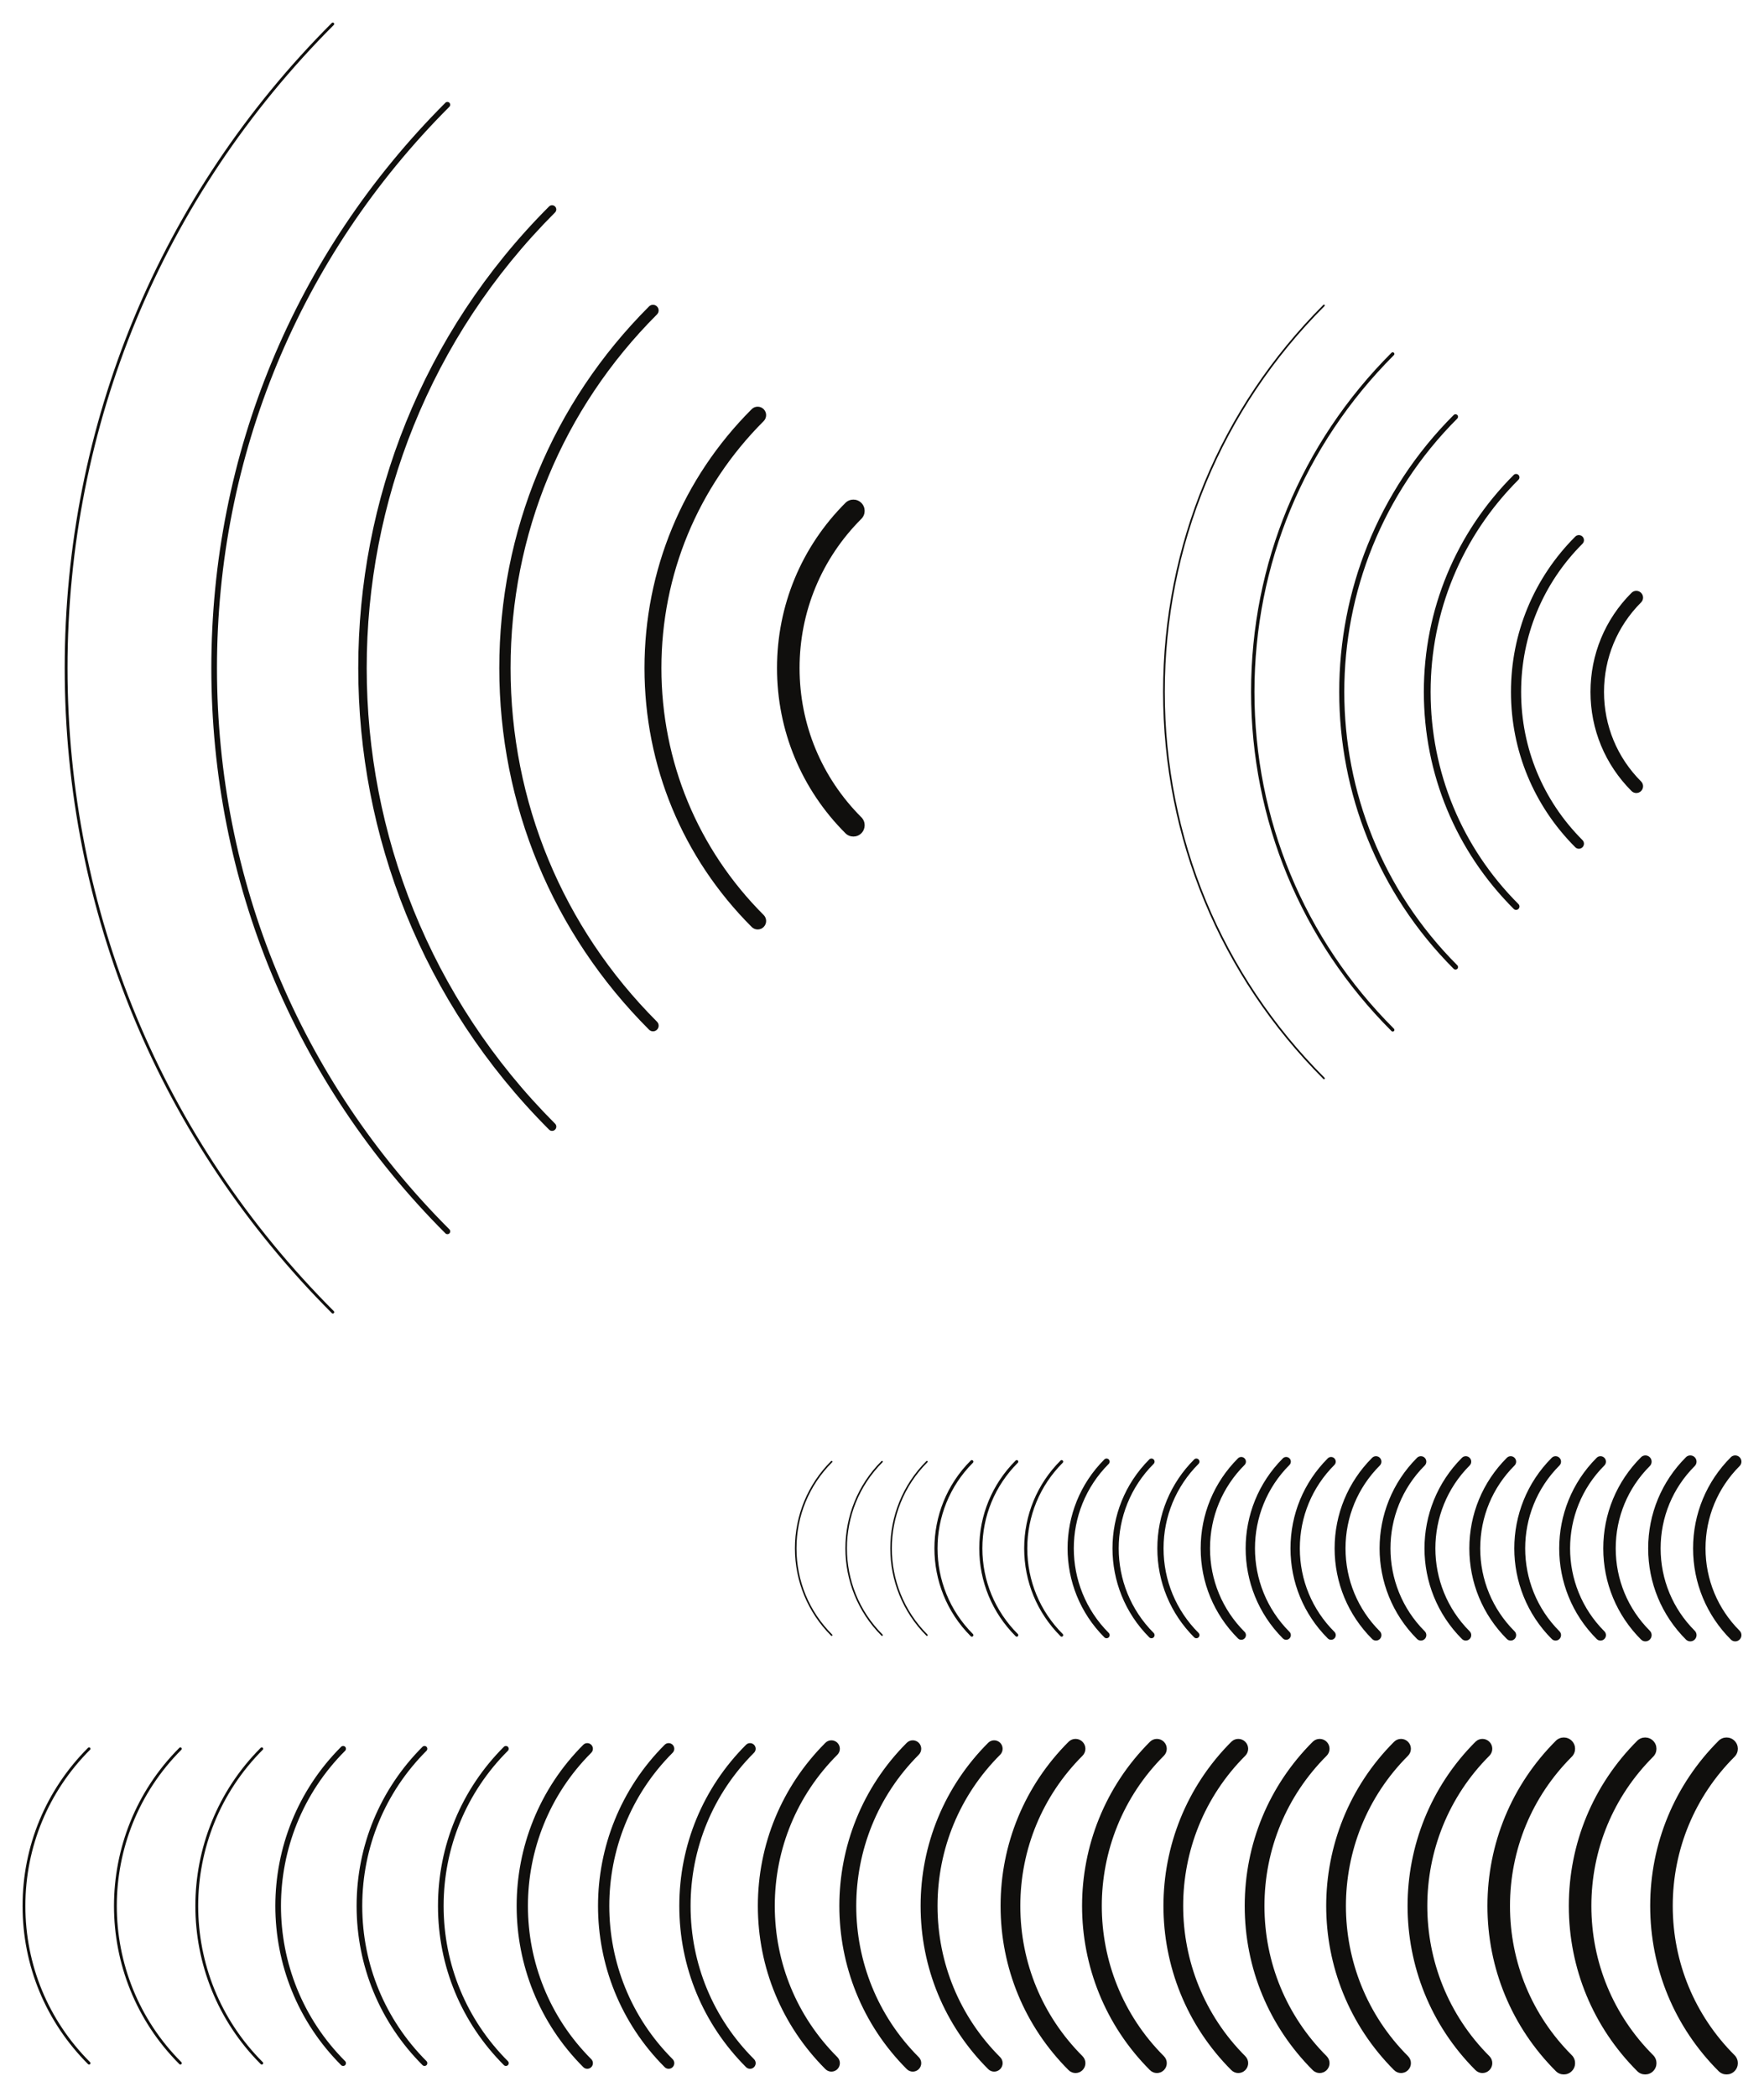 <?xml version="1.0" encoding="UTF-8" standalone="no"?>
<!-- Created with Inkscape (http://www.inkscape.org/) -->

<svg
   xmlns:dc="http://purl.org/dc/elements/1.1/"
   xmlns:cc="http://creativecommons.org/ns#"
   xmlns:rdf="http://www.w3.org/1999/02/22-rdf-syntax-ns#"
   xmlns:svg="http://www.w3.org/2000/svg"
   xmlns="http://www.w3.org/2000/svg"
   xmlns:sodipodi="http://sodipodi.sourceforge.net/DTD/sodipodi-0.dtd"
   xmlns:inkscape="http://www.inkscape.org/namespaces/inkscape"
   id="svg2"
   version="1.1"
   inkscape:version="0.48.4 r9939"
   width="390.999"
   height="464.663"
   xml:space="preserve"
   sodipodi:docname="Wireless_signals_focused.svg"><defs
     id="defs6"><clipPath
       clipPathUnits="userSpaceOnUse"
       id="clipPath18"><path
         d="M 0,792 612,792 612,0 0,0 0,792 z"
         id="path20"
         inkscape:connector-curvature="0" /></clipPath><clipPath
       clipPathUnits="userSpaceOnUse"
       id="clipPath56"><path
         d="M 0,792 612,792 612,0 0,0 0,792 z"
         id="path58"
         inkscape:connector-curvature="0" /></clipPath><clipPath
       clipPathUnits="userSpaceOnUse"
       id="clipPath134"><path
         d="m 45.074,397.551 141.853,0 0,228.849 -141.853,0 0,-228.849 z"
         id="path136"
         inkscape:connector-curvature="0" /></clipPath><clipPath
       clipPathUnits="userSpaceOnUse"
       id="clipPath166"><path
         d="m 208,397.551 141.852,0 0,228.849 -141.852,0 0,-228.849 z"
         id="path168"
         inkscape:connector-curvature="0" /></clipPath><clipPath
       clipPathUnits="userSpaceOnUse"
       id="clipPath198"><path
         d="m 376.8,498.69 85.111,0 0,137.31 -85.111,0 0,-137.31 z"
         id="path200"
         inkscape:connector-curvature="0" /></clipPath><clipPath
       clipPathUnits="userSpaceOnUse"
       id="clipPath230"><path
         d="m 441.445,391.891 85.111,0 0,137.309 -85.111,0 0,-137.309 z"
         id="path232"
         inkscape:connector-curvature="0" /></clipPath><clipPath
       clipPathUnits="userSpaceOnUse"
       id="clipPath262"><path
         d="m 136.8,259.469 304.161,0 0,59.731 -304.161,0 0,-59.731 z"
         id="path264"
         inkscape:connector-curvature="0" /></clipPath><clipPath
       clipPathUnits="userSpaceOnUse"
       id="clipPath294"><path
         d="m 136.8,188.67 304.161,0 0,59.73 -304.161,0 0,-59.73 z"
         id="path296"
         inkscape:connector-curvature="0" /></clipPath><clipPath
       clipPathUnits="userSpaceOnUse"
       id="clipPath326"><path
         d="m 204.962,144 167.838,0 0,32.96 -167.838,0 0,-32.96 z"
         id="path328"
         inkscape:connector-curvature="0" /></clipPath><clipPath
       clipPathUnits="userSpaceOnUse"
       id="clipPath358"><path
         d="m 204.962,100.24 167.838,0 0,32.96 -167.838,0 0,-32.96 z"
         id="path360"
         inkscape:connector-curvature="0" /></clipPath></defs><sodipodi:namedview
     pagecolor="#ffffff"
     bordercolor="#666666"
     borderopacity="1"
     objecttolerance="10"
     gridtolerance="10"
     guidetolerance="10"
     inkscape:pageopacity="0"
     inkscape:pageshadow="2"
     inkscape:window-width="1920"
     inkscape:window-height="1030"
     id="namedview4"
     showgrid="false"
     fit-margin-top="5"
     fit-margin-left="5"
     fit-margin-right="5"
     fit-margin-bottom="5"
     inkscape:zoom="1"
     inkscape:cx="342.5"
     inkscape:cy="171.66314"
     inkscape:window-x="0"
     inkscape:window-y="0"
     inkscape:window-maximized="1"
     inkscape:current-layer="g10" /><g
     id="g10"
     inkscape:groupmode="layer"
     inkscape:label="CCK - Construction elements"
     transform="matrix(1.25,0,0,-1.25,-42,788)"><g
       id="g130"><g
         id="g132"
         clip-path="url(#clipPath134)"><g
           id="g138"
           transform="translate(184.926,482.107)"><path
             d="m 0,0 c -0.512,0 -1.023,0.195 -1.414,0.586 -7.822,7.82 -12.129,18.219 -12.129,29.279 -0.001,11.061 4.306,21.459 12.127,29.279 0.781,0.781 2.048,0.781 2.828,0 0.781,-0.781 0.781,-2.047 0,-2.828 C -5.653,49.251 -9.544,39.857 -9.543,29.865 -9.543,19.873 -5.652,10.48 1.414,3.414 2.195,2.634 2.195,1.367 1.415,0.586 1.024,0.195 0.512,0 0,0"
             style="fill:#100f0d;fill-opacity:1;fill-rule:nonzero;stroke:none"
             id="path140"
             inkscape:connector-curvature="0" /></g><g
           id="g142"
           transform="translate(167.955,465.636)"><path
             d="m 0,0 c -0.383,0 -0.767,0.147 -1.06,0.44 -12.259,12.259 -19.011,28.558 -19.012,45.897 0,17.338 6.751,33.638 19.01,45.896 0.586,0.586 1.535,0.586 2.121,0 0.586,-0.585 0.586,-1.535 0,-2.121 C -10.633,78.42 -17.072,62.874 -17.072,46.337 -17.071,29.8 -10.631,14.253 1.061,2.561 1.647,1.975 1.647,1.026 1.061,0.44 0.768,0.147 0.384,0 0,0"
             style="fill:#100f0d;fill-opacity:1;fill-rule:nonzero;stroke:none"
             id="path144"
             inkscape:connector-curvature="0" /></g><g
           id="g146"
           transform="translate(149.397,447.578)"><path
             d="m 0,0 c -0.256,0 -0.512,0.097 -0.707,0.293 -17.122,17.122 -26.552,39.887 -26.553,64.103 -10e-4,24.215 9.427,46.98 26.549,64.101 0.39,0.391 1.023,0.391 1.414,0 0.391,-0.39 0.391,-1.023 0,-1.414 C -16.041,110.34 -25.261,88.077 -25.26,64.396 -25.259,40.715 -16.037,18.451 0.707,1.707 1.097,1.316 1.097,0.683 0.707,0.293 0.511,0.097 0.256,0 0,0"
             style="fill:#100f0d;fill-opacity:1;fill-rule:nonzero;stroke:none"
             id="path148"
             inkscape:connector-curvature="0" /></g><g
           id="g150"
           transform="translate(131.497,429.929)"><path
             d="m 0,0 c -0.192,0 -0.384,0.074 -0.53,0.22 -45.119,45.119 -45.122,118.532 -0.005,163.65 0.293,0.293 0.767,0.293 1.06,0 0.293,-0.293 0.293,-0.768 0,-1.061 C -44.006,118.276 -44.004,45.815 0.53,1.281 0.823,0.988 0.823,0.513 0.53,0.22 0.384,0.074 0.192,0 0,0"
             style="fill:#100f0d;fill-opacity:1;fill-rule:nonzero;stroke:none"
             id="path152"
             inkscape:connector-curvature="0" /></g><g
           id="g154"
           transform="translate(112.937,411.619)"><path
             d="m 0,0 c -0.128,0 -0.256,0.049 -0.354,0.146 -26.766,26.766 -41.507,62.355 -41.508,100.21 -10e-4,37.855 14.738,73.444 41.504,100.209 0.195,0.195 0.511,0.195 0.707,0 0.195,-0.196 0.195,-0.512 0,-0.707 C -26.227,173.281 -40.863,137.945 -40.862,100.356 -40.861,62.767 -26.224,27.43 0.354,0.853 0.549,0.658 0.549,0.342 0.354,0.146 0.256,0.049 0.128,0 0,0"
             style="fill:#100f0d;fill-opacity:1;fill-rule:nonzero;stroke:none"
             id="path156"
             inkscape:connector-curvature="0" /></g><g
           id="g158"
           transform="translate(92.619,397.55)"><path
             d="m 0,0 c -0.064,0 -0.128,0.025 -0.177,0.074 -30.544,30.543 -47.367,71.154 -47.368,114.351 -0.002,43.198 16.818,83.809 47.36,114.352 0.098,0.097 0.256,0.097 0.354,0 0.098,-0.098 0.098,-0.256 0,-0.354 C -30.279,197.974 -47.047,157.49 -47.045,114.425 -47.044,71.362 -30.273,30.876 0.177,0.427 0.274,0.329 0.274,0.171 0.177,0.074 0.128,0.025 0.064,0 0,0"
             style="fill:#100f0d;fill-opacity:1;fill-rule:nonzero;stroke:none"
             id="path160"
             inkscape:connector-curvature="0" /></g></g></g><g
       id="g226"
       transform="translate(-201.6,47.2)"><g
         id="g228"
         clip-path="url(#clipPath230)"><g
           id="g234"
           transform="translate(525.356,442.624)"><path
             d="m 0,0 c -0.307,0 -0.614,0.117 -0.848,0.352 -4.694,4.692 -7.278,10.931 -7.278,17.567 0,6.637 2.584,12.876 7.276,17.567 0.469,0.469 1.229,0.469 1.697,0 0.469,-0.468 0.469,-1.228 0,-1.696 -4.239,-4.239 -6.573,-9.876 -6.573,-15.871 0,-5.995 2.335,-11.631 6.574,-15.871 C 1.317,1.58 1.317,0.82 0.849,0.352 0.614,0.117 0.307,0 0,0"
             style="fill:#100f0d;fill-opacity:1;fill-rule:nonzero;stroke:none"
             id="path236"
             inkscape:connector-curvature="0" /></g><g
           id="g238"
           transform="translate(515.173,432.742)"><path
             d="m 0,0 c -0.23,0 -0.46,0.088 -0.636,0.264 -7.355,7.355 -11.407,17.135 -11.407,27.538 0,10.403 4.05,20.183 11.406,27.538 0.351,0.352 0.921,0.352 1.272,0 0.352,-0.351 0.352,-0.921 0,-1.273 -7.015,-7.015 -10.878,-16.343 -10.878,-26.265 0,-9.922 3.864,-19.25 10.88,-26.265 0.351,-0.352 0.351,-0.921 0,-1.273 C 0.461,0.088 0.23,0 0,0"
             style="fill:#100f0d;fill-opacity:1;fill-rule:nonzero;stroke:none"
             id="path240"
             inkscape:connector-curvature="0" /></g><g
           id="g242"
           transform="translate(504.038,421.907)"><path
             d="m 0,0 c -0.154,0 -0.307,0.058 -0.424,0.176 -10.274,10.273 -15.932,23.932 -15.932,38.462 -10e-4,14.529 5.656,28.188 15.929,38.46 0.234,0.235 0.614,0.235 0.849,0 0.234,-0.234 0.234,-0.614 0,-0.848 C -9.624,66.204 -15.157,52.846 -15.156,38.638 -15.156,24.429 -9.622,11.071 0.424,1.024 0.658,0.79 0.658,0.41 0.424,0.176 0.307,0.058 0.154,0 0,0"
             style="fill:#100f0d;fill-opacity:1;fill-rule:nonzero;stroke:none"
             id="path244"
             inkscape:connector-curvature="0" /></g><g
           id="g246"
           transform="translate(493.298,411.318)"><path
             d="m 0,0 c -0.115,0 -0.23,0.044 -0.318,0.132 -27.072,27.071 -27.073,71.119 -0.003,98.19 0.176,0.176 0.46,0.176 0.636,0 0.176,-0.176 0.176,-0.461 0,-0.636 C -26.404,70.966 -26.402,27.489 0.318,0.769 0.494,0.593 0.494,0.308 0.318,0.132 0.23,0.044 0.115,0 0,0"
             style="fill:#100f0d;fill-opacity:1;fill-rule:nonzero;stroke:none"
             id="path248"
             inkscape:connector-curvature="0" /></g><g
           id="g250"
           transform="translate(482.162,400.332)"><path
             d="m 0,0 c -0.077,0 -0.154,0.029 -0.212,0.088 -16.06,16.059 -24.905,37.413 -24.905,60.126 -10e-4,22.713 8.843,44.066 24.902,60.125 0.117,0.117 0.307,0.117 0.424,0 0.117,-0.117 0.117,-0.307 0,-0.424 -15.945,-15.946 -24.727,-37.148 -24.726,-59.701 0,-22.554 8.783,-43.756 24.729,-59.702 0.117,-0.117 0.117,-0.307 0,-0.424 C 0.154,0.029 0.077,0 0,0"
             style="fill:#100f0d;fill-opacity:1;fill-rule:nonzero;stroke:none"
             id="path252"
             inkscape:connector-curvature="0" /></g><g
           id="g254"
           transform="translate(469.972,391.89)"><path
             d="m 0,0 c -0.038,0 -0.077,0.015 -0.106,0.044 -18.327,18.326 -28.42,42.693 -28.421,68.611 -10e-4,25.919 10.091,50.285 28.416,68.611 0.059,0.059 0.154,0.059 0.212,0 0.059,-0.059 0.059,-0.153 0,-0.212 C -18.168,118.785 -28.228,94.494 -28.227,68.655 -28.226,42.817 -18.164,18.526 0.106,0.256 0.165,0.197 0.165,0.103 0.106,0.044 0.077,0.015 0.038,0 0,0"
             style="fill:#100f0d;fill-opacity:1;fill-rule:nonzero;stroke:none"
             id="path256"
             inkscape:connector-curvature="0" /></g></g></g><g
       id="g258"
       transform="translate(-99.2,3.2)"><g
         id="g260"
         clip-path="url(#clipPath262)"><g
           id="g266"
           transform="translate(410.101,259.469)"><path
             d="m 0,0 c -0.512,0 -1.024,0.195 -1.414,0.586 -7.822,7.82 -12.128,18.219 -12.129,29.279 0,11.061 4.306,21.459 12.127,29.28 0.781,0.781 2.047,0.781 2.828,0 0.781,-0.781 0.781,-2.048 0,-2.829 C -5.653,49.252 -9.543,39.858 -9.543,29.865 -9.543,19.873 -5.652,10.479 1.414,3.414 2.195,2.633 2.195,1.367 1.414,0.586 1.023,0.195 0.512,0 0,0 m 28.86,0 c -0.512,0 -1.023,0.195 -1.414,0.586 -7.821,7.82 -12.129,18.219 -12.129,29.279 -10e-4,11.061 4.306,21.459 12.127,29.28 0.781,0.781 2.047,0.781 2.828,0 0.781,-0.781 0.781,-2.048 0,-2.829 -7.065,-7.064 -10.956,-16.458 -10.955,-26.451 0,-9.992 3.892,-19.386 10.957,-26.451 0.781,-0.781 0.781,-2.047 0,-2.828 C 29.884,0.195 29.372,0 28.86,0 M 14.43,0 C 13.919,0 13.407,0.195 13.016,0.586 5.195,8.406 0.887,18.804 0.887,29.865 c 0,11.061 4.306,21.459 12.126,29.28 0.782,0.781 2.047,0.781 2.829,0 0.781,-0.781 0.781,-2.048 0,-2.829 C 8.777,49.252 4.887,39.858 4.887,29.865 c 0,-9.992 3.892,-19.386 10.958,-26.451 0.781,-0.781 0.781,-2.047 0,-2.828 C 15.454,0.195 14.942,0 14.43,0"
             style="fill:#100f0d;fill-opacity:1;fill-rule:nonzero;stroke:none"
             id="path268"
             inkscape:connector-curvature="0" /></g><g
           id="g270"
           transform="translate(366.811,259.719)"><path
             d="m 0,0 c -0.448,0 -0.896,0.171 -1.238,0.513 -7.773,7.773 -12.055,18.108 -12.055,29.102 -0.001,10.994 4.28,21.33 12.053,29.103 0.684,0.683 1.792,0.683 2.475,0 0.684,-0.683 0.684,-1.792 0,-2.475 C -5.877,49.131 -9.794,39.674 -9.793,29.615 -9.793,19.556 -5.876,10.1 1.237,2.987 1.921,2.304 1.921,1.196 1.237,0.513 0.895,0.171 0.448,0 0,0 m -28.862,0 c -0.447,0 -0.895,0.171 -1.237,0.513 -16.047,16.047 -16.048,42.157 -0.002,58.205 0.683,0.683 1.791,0.683 2.475,0 0.683,-0.683 0.683,-1.792 0,-2.475 -14.682,-14.682 -14.681,-38.573 0.002,-53.256 0.683,-0.683 0.683,-1.791 0,-2.474 C -27.966,0.171 -28.414,0 -28.862,0 M 28.859,0 C 28.411,0 27.964,0.171 27.622,0.513 11.574,16.56 11.574,42.67 27.62,58.718 c 0.683,0.683 1.791,0.683 2.474,0 0.684,-0.683 0.684,-1.792 0,-2.475 C 15.413,41.561 15.414,17.67 30.096,2.987 30.78,2.304 30.78,1.196 30.096,0.513 29.755,0.171 29.307,0 28.859,0 m -72.15,0 c -0.448,0 -0.896,0.171 -1.238,0.513 -7.774,7.773 -12.055,18.108 -12.055,29.102 -10e-4,10.994 4.28,21.33 12.053,29.103 0.684,0.683 1.791,0.683 2.475,0 0.684,-0.683 0.684,-1.792 0,-2.475 -7.112,-7.112 -11.029,-16.569 -11.028,-26.628 0,-10.059 3.918,-19.515 11.03,-26.628 0.684,-0.683 0.684,-1.791 0,-2.474 C -42.395,0.171 -42.844,0 -43.291,0 m 28.86,0 c -0.448,0 -0.895,0.171 -1.237,0.513 -16.048,16.047 -16.049,42.157 -0.002,58.205 0.682,0.683 1.791,0.683 2.474,0 0.684,-0.683 0.684,-1.792 0,-2.475 -14.682,-14.683 -14.681,-38.573 0.002,-53.256 0.684,-0.683 0.684,-1.791 0,-2.474 C -13.535,0.171 -13.983,0 -14.431,0 m 28.86,0 C 13.981,0 13.534,0.171 13.192,0.513 -2.856,16.56 -2.858,42.67 13.189,58.718 c 0.684,0.683 1.791,0.683 2.475,0 0.683,-0.683 0.683,-1.792 0,-2.475 C 0.982,41.561 0.983,17.67 15.667,2.987 16.35,2.304 16.35,1.196 15.667,0.513 15.325,0.171 14.878,0 14.429,0"
             style="fill:#100f0d;fill-opacity:1;fill-rule:nonzero;stroke:none"
             id="path272"
             inkscape:connector-curvature="0" /></g><g
           id="g274"
           transform="translate(294.659,259.969)"><path
             d="m 0,0 c -0.384,0 -0.768,0.146 -1.061,0.439 -15.949,15.95 -15.95,41.902 -0.002,57.852 0.585,0.586 1.536,0.586 2.121,0 0.586,-0.585 0.586,-1.535 0,-2.121 C -13.72,41.389 -13.72,17.34 1.06,2.561 1.646,1.975 1.646,1.025 1.06,0.439 0.767,0.146 0.384,0 0,0 M 14.431,0 C 14.047,0 13.663,0.146 13.37,0.439 5.643,8.165 1.388,18.438 1.388,29.365 c -10e-4,10.927 4.254,21.2 11.981,28.926 0.585,0.586 1.535,0.586 2.121,0 0.586,-0.586 0.586,-1.536 0,-2.121 C 8.33,49.01 4.387,39.491 4.388,29.365 4.388,19.239 8.331,9.72 15.492,2.561 16.078,1.975 16.078,1.025 15.492,0.439 15.199,0.146 14.815,0 14.431,0 M -14.43,0 c -0.384,0 -0.768,0.146 -1.061,0.439 -7.726,7.726 -11.982,17.999 -11.982,28.926 -0.001,10.927 4.254,21.2 11.98,28.926 0.586,0.586 1.535,0.586 2.121,0 0.586,-0.585 0.586,-1.536 0,-2.121 -7.159,-7.16 -11.102,-16.679 -11.101,-26.805 0,-10.126 3.944,-19.645 11.103,-26.804 0.586,-0.586 0.586,-1.536 0,-2.122 C -13.663,0.146 -14.046,0 -14.43,0"
             style="fill:#100f0d;fill-opacity:1;fill-rule:nonzero;stroke:none"
             id="path276"
             inkscape:connector-curvature="0" /></g><g
           id="g278"
           transform="translate(251.368,260.469)"><path
             d="m 0,0 c -0.256,0 -0.512,0.098 -0.707,0.293 -15.755,15.754 -15.756,41.389 -0.002,57.145 0.391,0.39 1.023,0.39 1.414,0 0.391,-0.391 0.391,-1.024 0,-1.415 C -14.269,41.048 -14.268,16.682 0.707,1.707 1.098,1.316 1.098,0.684 0.707,0.293 0.512,0.098 0.256,0 0,0 M 14.431,0 C 14.175,0 13.919,0.098 13.724,0.293 6.091,7.924 1.888,18.071 1.888,28.865 1.887,39.659 6.09,49.806 13.722,57.438 c 0.391,0.39 1.023,0.39 1.414,0 0.391,-0.391 0.391,-1.024 0,-1.415 C 7.882,48.77 3.887,39.125 3.888,28.865 c 0,-10.259 3.995,-19.904 11.25,-27.158 0.391,-0.39 0.391,-1.023 0,-1.414 C 14.943,0.098 14.687,0 14.431,0 M -14.43,0 c -0.256,0 -0.512,0.098 -0.707,0.293 -15.755,15.755 -15.756,41.39 -0.002,57.145 0.39,0.39 1.023,0.39 1.414,0 0.39,-0.391 0.39,-1.024 0,-1.415 -14.974,-14.975 -14.973,-39.341 0.002,-54.316 0.39,-0.391 0.39,-1.023 0,-1.414 C -13.919,0.098 -14.174,0 -14.43,0"
             style="fill:#100f0d;fill-opacity:1;fill-rule:nonzero;stroke:none"
             id="path280"
             inkscape:connector-curvature="0" /></g><g
           id="g282"
           transform="translate(193.648,260.969)"><path
             d="m 0,0 c -0.128,0 -0.256,0.049 -0.354,0.146 -15.56,15.56 -15.561,40.878 -0.001,56.438 0.195,0.195 0.511,0.195 0.707,0 0.195,-0.195 0.195,-0.512 0,-0.707 C -14.818,40.707 -14.817,16.023 0.354,0.854 0.549,0.658 0.549,0.342 0.354,0.146 0.256,0.049 0.128,0 0,0 M 14.43,0 C 14.302,0 14.174,0.049 14.077,0.146 6.539,7.684 2.388,17.705 2.387,28.365 c 0,10.66 4.151,20.682 11.688,28.219 0.195,0.195 0.511,0.195 0.707,0 0.195,-0.195 0.195,-0.512 0,-0.707 C 7.434,48.529 3.387,38.758 3.387,28.365 3.388,17.972 7.435,8.202 14.784,0.854 14.979,0.658 14.979,0.342 14.784,0.146 14.686,0.049 14.558,0 14.43,0 m 14.43,0 c -0.128,0 -0.256,0.049 -0.353,0.146 -7.538,7.538 -11.69,17.559 -11.69,28.219 0,10.66 4.151,20.682 11.688,28.219 0.195,0.195 0.512,0.195 0.707,0 0.195,-0.195 0.195,-0.512 0,-0.707 -7.349,-7.348 -11.395,-17.119 -11.395,-27.512 0,-10.393 4.048,-20.163 11.397,-27.511 0.195,-0.196 0.195,-0.512 0,-0.708 C 29.116,0.049 28.988,0 28.86,0"
             style="fill:#100f0d;fill-opacity:1;fill-rule:nonzero;stroke:none"
             id="path284"
             inkscape:connector-curvature="0" /></g><g
           id="g286"
           transform="translate(164.787,261.219)"><path
             d="m 0,0 c -0.064,0 -0.128,0.024 -0.177,0.073 -15.462,15.462 -15.463,40.621 -0.002,56.084 0.098,0.098 0.256,0.098 0.354,0 0.097,-0.097 0.097,-0.256 0,-0.353 C -15.092,40.536 -15.091,15.694 0.177,0.427 0.274,0.329 0.274,0.171 0.177,0.073 0.128,0.024 0.064,0 0,0 M 14.43,0 C 14.366,0 14.302,0.024 14.253,0.073 -1.21,15.536 -1.21,40.695 14.251,56.157 c 0.098,0.098 0.256,0.098 0.354,0 0.098,-0.097 0.098,-0.256 0,-0.353 C -0.662,40.536 -0.661,15.694 14.607,0.427 14.705,0.329 14.705,0.171 14.607,0.073 14.558,0.024 14.494,0 14.43,0 m -30.624,0 c -0.064,0 -0.128,0.024 -0.177,0.073 -7.49,7.49 -11.616,17.449 -11.616,28.042 0,10.593 4.124,20.553 11.615,28.042 0.097,0.098 0.255,0.098 0.353,0 0.098,-0.097 0.098,-0.256 0,-0.353 -7.396,-7.396 -11.468,-17.229 -11.468,-27.689 0,-10.46 4.074,-20.293 11.47,-27.688 0.098,-0.098 0.098,-0.256 0,-0.354 C -16.066,0.024 -16.13,0 -16.194,0"
             style="fill:#100f0d;fill-opacity:1;fill-rule:nonzero;stroke:none"
             id="path288"
             inkscape:connector-curvature="0" /></g></g></g><g
       id="g354"
       transform="translate(-30.4,239.2)"><g
         id="g356"
         clip-path="url(#clipPath358)"><g
           id="g362"
           transform="translate(355.771,100.24)"><path
             d="m 0,0 c -0.283,0 -0.565,0.108 -0.78,0.323 -4.317,4.316 -6.693,10.054 -6.693,16.157 0,6.103 2.376,11.841 6.692,16.157 0.431,0.431 1.129,0.431 1.56,0 0.431,-0.431 0.431,-1.13 0,-1.561 C -3.119,27.177 -5.266,21.994 -5.266,16.48 -5.266,10.966 -3.119,5.782 0.78,1.884 1.211,1.453 1.211,0.754 0.78,0.323 0.564,0.108 0.283,0 0,0 m 15.925,0 c -0.282,0 -0.564,0.108 -0.78,0.323 -4.316,4.316 -6.693,10.054 -6.693,16.157 0,6.104 2.376,11.841 6.692,16.157 0.431,0.431 1.129,0.431 1.56,0 0.431,-0.431 0.431,-1.13 0,-1.561 -3.898,-3.899 -6.045,-9.082 -6.045,-14.596 0,-5.514 2.148,-10.697 6.046,-14.596 0.431,-0.431 0.431,-1.13 0,-1.561 C 16.49,0.108 16.208,0 15.925,0 M 7.963,0 C 7.681,0 7.398,0.108 7.182,0.323 2.867,4.638 0.489,10.376 0.489,16.48 c 0,6.103 2.377,11.841 6.692,16.157 0.431,0.431 1.129,0.431 1.561,0 0.431,-0.431 0.431,-1.13 0,-1.561 C 4.843,27.177 2.697,21.994 2.697,16.48 2.697,10.966 4.844,5.782 8.743,1.884 9.174,1.453 9.174,0.754 8.743,0.323 8.528,0.108 8.245,0 7.963,0"
             style="fill:#100f0d;fill-opacity:1;fill-rule:nonzero;stroke:none"
             id="path364"
             inkscape:connector-curvature="0" /></g><g
           id="g366"
           transform="translate(331.883,100.378)"><path
             d="m 0,0 c -0.247,0 -0.494,0.094 -0.683,0.283 -4.289,4.289 -6.652,9.992 -6.652,16.059 -0.001,6.066 2.362,11.77 6.651,16.059 0.377,0.377 0.989,0.377 1.365,0 0.378,-0.377 0.378,-0.989 0,-1.365 -3.924,-3.925 -6.085,-9.143 -6.085,-14.694 0,-5.551 2.162,-10.769 6.087,-14.694 C 1.06,1.271 1.06,0.66 0.683,0.283 0.494,0.094 0.247,0 0,0 m -15.926,0 c -0.247,0 -0.494,0.094 -0.683,0.283 -8.855,8.855 -8.855,23.263 -10e-4,32.118 0.377,0.377 0.988,0.377 1.366,0 0.377,-0.377 0.377,-0.989 0,-1.365 -8.102,-8.102 -8.101,-21.286 10e-4,-29.388 0.377,-0.377 0.377,-0.988 0,-1.365 C -15.432,0.094 -15.679,0 -15.926,0 m 31.851,0 c -0.248,0 -0.494,0.094 -0.683,0.283 -8.855,8.855 -8.855,23.263 -0.001,32.118 0.377,0.377 0.988,0.377 1.365,0 0.378,-0.377 0.378,-0.989 0,-1.365 C 8.505,22.934 8.506,9.75 16.607,1.648 16.985,1.271 16.985,0.66 16.607,0.283 16.419,0.094 16.172,0 15.925,0 m -39.813,0 c -0.248,0 -0.495,0.094 -0.684,0.283 -4.289,4.289 -6.652,9.992 -6.652,16.059 0,6.067 2.362,11.77 6.651,16.059 0.378,0.377 0.989,0.377 1.366,0 0.378,-0.377 0.378,-0.989 0,-1.365 -3.924,-3.925 -6.086,-9.143 -6.085,-14.694 0,-5.551 2.162,-10.769 6.086,-14.694 0.378,-0.377 0.378,-0.988 0,-1.365 C -23.394,0.094 -23.642,0 -23.888,0 m 15.925,0 c -0.247,0 -0.494,0.094 -0.683,0.283 -8.855,8.855 -8.856,23.263 -10e-4,32.118 0.376,0.377 0.988,0.377 1.365,0 0.378,-0.377 0.378,-0.989 0,-1.365 -8.101,-8.103 -8.101,-21.286 0.001,-29.388 0.378,-0.377 0.378,-0.988 0,-1.365 C -7.469,0.094 -7.716,0 -7.963,0 M 7.962,0 C 7.715,0 7.468,0.094 7.279,0.283 -1.576,9.138 -1.577,23.546 7.278,32.401 c 0.377,0.377 0.988,0.377 1.366,0 0.376,-0.377 0.376,-0.989 0,-1.365 C 0.542,22.934 0.542,9.75 8.645,1.648 9.022,1.271 9.022,0.66 8.645,0.283 8.456,0.094 8.21,0 7.962,0"
             style="fill:#100f0d;fill-opacity:1;fill-rule:nonzero;stroke:none"
             id="path368"
             inkscape:connector-curvature="0" /></g><g
           id="g370"
           transform="translate(292.069,100.516)"><path
             d="m 0,0 c -0.212,0 -0.424,0.081 -0.585,0.243 -8.801,8.8 -8.802,23.121 -0.002,31.923 0.323,0.323 0.848,0.323 1.171,0 0.323,-0.324 0.323,-0.848 0,-1.171 C -7.571,22.839 -7.571,9.569 0.585,1.413 0.908,1.09 0.908,0.566 0.585,0.243 0.423,0.081 0.212,0 0,0 M 7.963,0 C 7.751,0 7.539,0.081 7.378,0.243 3.114,4.506 0.766,10.174 0.766,16.204 c -0.001,6.03 2.347,11.698 6.611,15.962 0.323,0.323 0.847,0.323 1.171,0 0.323,-0.324 0.323,-0.848 0,-1.171 C 4.597,27.044 2.421,21.792 2.421,16.204 2.421,10.616 4.597,5.364 8.549,1.413 8.872,1.09 8.872,0.566 8.549,0.243 8.387,0.081 8.175,0 7.963,0 M -7.963,0 c -0.211,0 -0.423,0.081 -0.585,0.243 -4.263,4.263 -6.612,9.931 -6.612,15.961 0,6.03 2.348,11.698 6.611,15.962 0.323,0.323 0.847,0.323 1.17,0 0.324,-0.324 0.324,-0.848 0,-1.171 -3.95,-3.951 -6.126,-9.203 -6.125,-14.791 0,-5.588 2.176,-10.84 6.126,-14.791 0.324,-0.323 0.324,-0.847 0,-1.17 C -7.539,0.081 -7.751,0 -7.963,0"
             style="fill:#100f0d;fill-opacity:1;fill-rule:nonzero;stroke:none"
             id="path372"
             inkscape:connector-curvature="0" /></g><g
           id="g374"
           transform="translate(268.181,100.792)"><path
             d="m 0,0 c -0.141,0 -0.283,0.054 -0.39,0.162 -8.694,8.693 -8.694,22.839 -0.001,31.533 0.216,0.215 0.564,0.215 0.78,0 0.216,-0.216 0.216,-0.565 0,-0.781 C -7.874,22.651 -7.873,9.205 0.39,0.942 0.606,0.726 0.606,0.377 0.39,0.162 0.283,0.054 0.141,0 0,0 M 7.963,0 C 7.822,0 7.681,0.054 7.573,0.162 3.361,4.373 1.042,9.972 1.042,15.928 c -0.001,5.956 2.319,11.556 6.53,15.767 0.216,0.215 0.564,0.215 0.78,0 0.216,-0.216 0.216,-0.565 0,-0.781 C 4.349,26.911 2.145,21.589 2.145,15.928 2.145,10.267 4.35,4.945 8.353,0.942 8.569,0.727 8.569,0.377 8.353,0.162 8.246,0.054 8.104,0 7.963,0 M -7.963,0 c -0.141,0 -0.282,0.054 -0.39,0.162 -8.694,8.693 -8.694,22.839 -10e-4,31.533 0.216,0.215 0.565,0.215 0.78,0 0.216,-0.216 0.216,-0.565 0,-0.781 -8.263,-8.263 -8.262,-21.709 0.002,-29.972 0.215,-0.216 0.215,-0.565 0,-0.78 C -7.681,0.054 -7.821,0 -7.963,0"
             style="fill:#100f0d;fill-opacity:1;fill-rule:nonzero;stroke:none"
             id="path376"
             inkscape:connector-curvature="0" /></g><g
           id="g378"
           transform="translate(236.33,101.068)"><path
             d="m 0,0 c -0.071,0 -0.141,0.027 -0.195,0.081 -8.587,8.586 -8.587,22.556 -0.001,31.143 0.108,0.107 0.282,0.107 0.39,0 0.108,-0.108 0.108,-0.283 0,-0.391 C -8.177,22.462 -8.176,8.842 0.195,0.471 0.303,0.363 0.303,0.189 0.195,0.081 0.141,0.027 0.071,0 0,0 M 7.963,0 C 7.892,0 7.822,0.027 7.768,0.081 3.608,4.24 1.318,9.77 1.317,15.652 c 0,5.883 2.291,11.413 6.45,15.572 0.107,0.107 0.282,0.107 0.39,0 0.107,-0.108 0.107,-0.283 0,-0.391 C 4.102,26.779 1.869,21.387 1.869,15.652 1.869,9.917 4.103,4.526 8.158,0.471 8.266,0.363 8.266,0.189 8.158,0.081 8.104,0.027 8.033,0 7.963,0 m 7.962,0 C 15.855,0 15.784,0.027 15.73,0.081 11.571,4.24 9.28,9.77 9.28,15.652 c 0,5.883 2.29,11.413 6.449,15.572 0.108,0.107 0.283,0.107 0.39,0 0.108,-0.108 0.108,-0.283 0,-0.391 -4.055,-4.054 -6.287,-9.446 -6.287,-15.181 0,-5.735 2.233,-11.126 6.288,-15.181 0.108,-0.108 0.108,-0.282 0,-0.39 C 16.067,0.027 15.996,0 15.925,0"
             style="fill:#100f0d;fill-opacity:1;fill-rule:nonzero;stroke:none"
             id="path380"
             inkscape:connector-curvature="0" /></g><g
           id="g382"
           transform="translate(220.405,101.206)"><path
             d="m 0,0 c -0.035,0 -0.071,0.013 -0.098,0.04 -8.532,8.532 -8.532,22.416 -0.001,30.948 0.054,0.054 0.142,0.054 0.195,0 0.054,-0.054 0.054,-0.141 0,-0.195 C -8.328,22.368 -8.327,8.66 0.098,0.236 0.151,0.182 0.151,0.094 0.098,0.04 0.071,0.013 0.035,0 0,0 M 7.963,0 C 7.927,0 7.892,0.013 7.865,0.04 -0.667,8.573 -0.668,22.456 7.864,30.988 c 0.054,0.054 0.141,0.054 0.195,0 0.054,-0.054 0.054,-0.141 0,-0.195 C -0.365,22.368 -0.365,8.66 8.06,0.236 8.114,0.182 8.114,0.094 8.06,0.04 8.033,0.013 7.998,0 7.963,0 M -8.936,0 c -0.035,0 -0.071,0.013 -0.097,0.04 -4.134,4.133 -6.41,9.629 -6.41,15.474 -0.001,5.846 2.275,11.341 6.409,15.474 0.053,0.054 0.141,0.054 0.195,0 0.053,-0.054 0.053,-0.141 0,-0.195 -4.081,-4.081 -6.329,-9.507 -6.328,-15.279 0,-5.772 2.247,-11.198 6.329,-15.278 0.054,-0.054 0.054,-0.142 0,-0.196 C -8.865,0.013 -8.901,0 -8.936,0"
             style="fill:#100f0d;fill-opacity:1;fill-rule:nonzero;stroke:none"
             id="path384"
             inkscape:connector-curvature="0" /></g></g></g></g></svg>